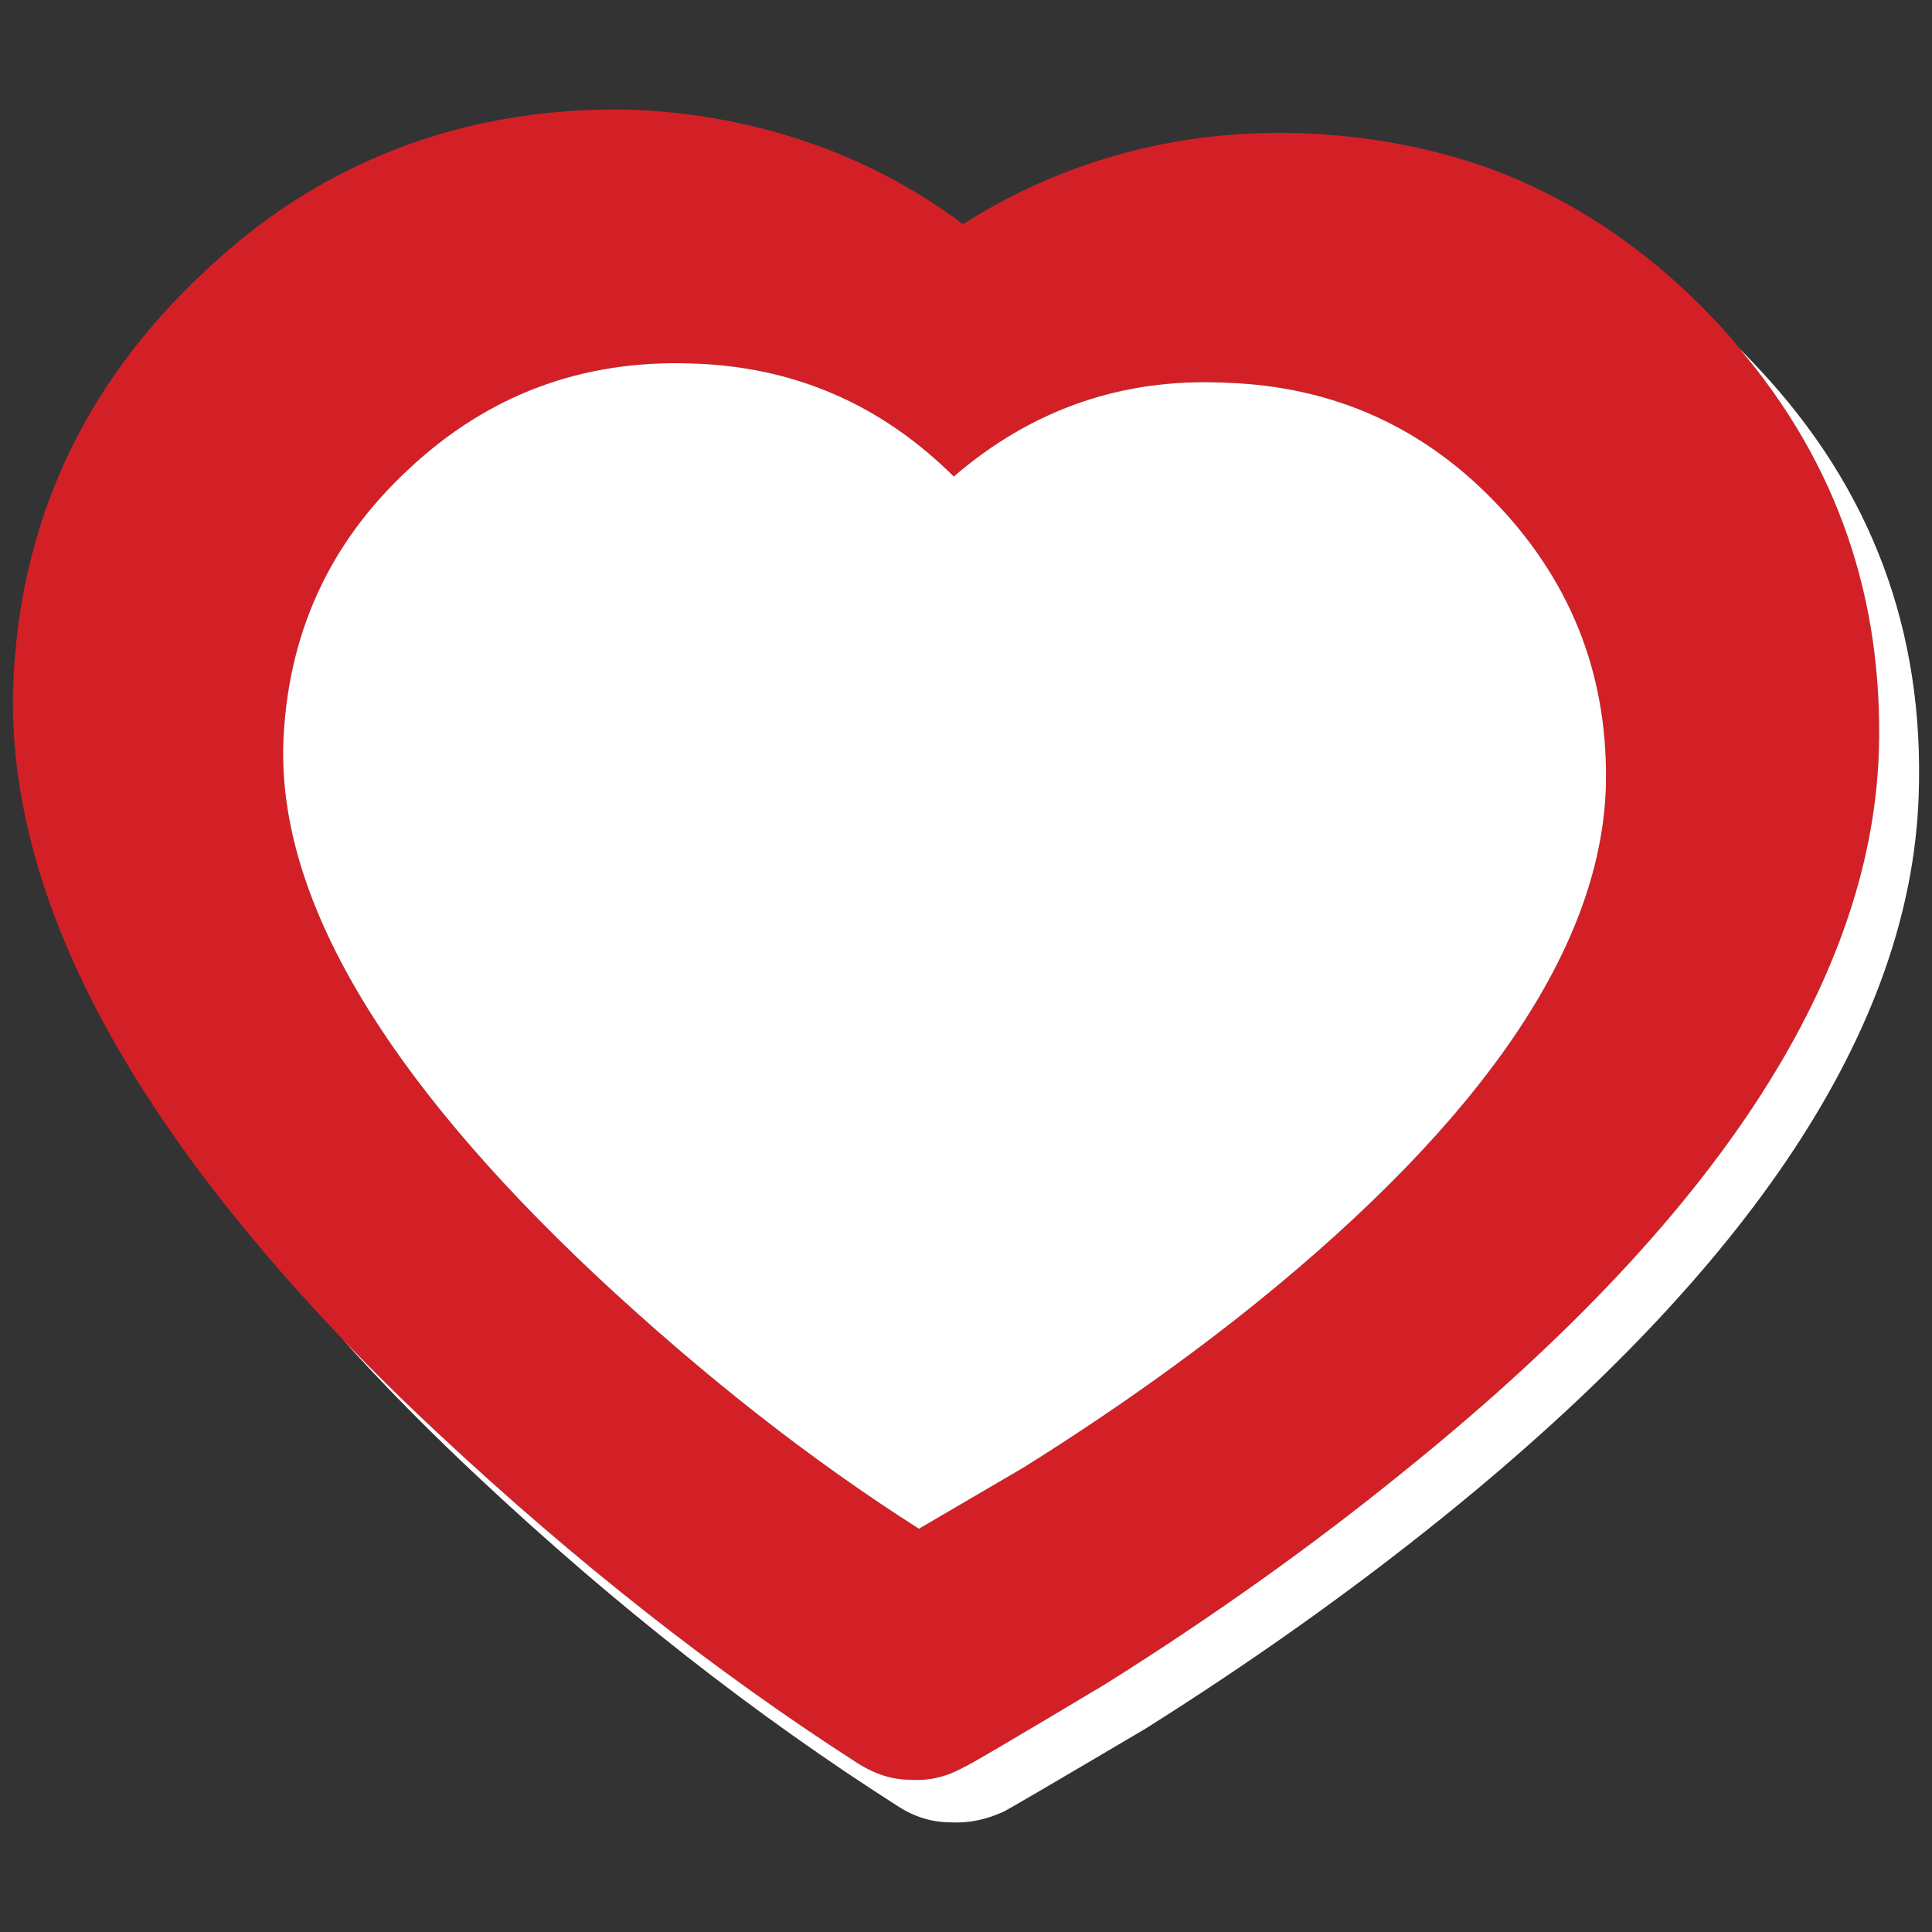 <?xml version="1.0" encoding="utf-8"?>
<!-- Generator: Adobe Illustrator 16.0.0, SVG Export Plug-In . SVG Version: 6.00 Build 0)  -->
<!DOCTYPE svg PUBLIC "-//W3C//DTD SVG 1.1//EN" "http://www.w3.org/Graphics/SVG/1.1/DTD/svg11.dtd">
<svg version="1.1" id="Layer_1" xmlns="http://www.w3.org/2000/svg" xmlns:xlink="http://www.w3.org/1999/xlink" x="0px" y="0px"
	 width="300px" height="300px" viewBox="0 0 300 300" enable-background="new 0 0 300 300" xml:space="preserve">
<rect x="0" y="0" width="300" height="300" fill="#333333" stroke="none"/>
<g>
	<path fill-rule="evenodd" clip-rule="evenodd" fill="#D32027" d="M270.102,54.123c15.164,17.885,22.377,38.787,21.642,62.706
		c-1.251,35.916-25.909,73.193-73.975,111.834c-14.06,11.405-29.405,22.335-46.041,32.787
		c-14.132,8.463-21.529,12.805-22.192,13.024c-2.649,1.473-5.41,2.099-8.281,1.879c-2.797,0-5.594-0.921-8.391-2.761
		c-21.935-14.131-43.539-31.133-64.811-51.003c-5.299-4.933-10.268-9.827-14.905-14.683c-34.889-36.579-51.929-70.25-51.12-101.014
		C2.911,81.428,12.811,59.864,31.729,42.2c7.213-6.845,14.979-12.253,23.296-16.229c13.102-6.329,27.529-9.309,43.281-8.941
		c13.176,0.588,25.394,3.569,36.656,8.941c5.078,2.429,9.937,5.374,14.573,8.832c5.668-3.606,11.667-6.549,17.997-8.832
		c10.894-3.9,22.341-5.666,34.337-5.298c10.232,0.369,19.874,2.134,28.929,5.298c13.396,4.858,25.355,12.917,35.884,24.178
		C267.932,51.474,269.07,52.799,270.102,54.123z M232.894,78.742c-11.554-12.365-25.799-18.805-42.728-19.319
		c-15.899-0.736-29.921,4.122-42.066,14.571c-11.335-11.259-24.916-17.111-40.741-17.552c-17.003-0.589-31.651,4.895-43.944,16.448
		C51.05,84.372,44.572,98.614,43.983,115.614c-0.662,23.919,15.531,51.408,48.581,82.467c16.635,15.528,33.344,28.63,50.126,39.302
		l16.229-9.494c13.176-8.243,25.247-16.781,36.215-25.613c35.185-28.481,53.256-55.05,54.211-79.706
		C249.861,105.642,244.377,91.033,232.894,78.742z"/>
	<path fill-rule="evenodd" clip-rule="evenodd" fill="#FFFFFF" d="M53.147,207.907c4.637,4.855,9.606,9.75,14.905,14.683
		c21.272,19.87,42.876,36.872,64.811,51.003c2.797,1.84,5.594,2.761,8.391,2.761c2.871,0.22,5.631-0.406,8.281-1.879
		c0.663-0.22,8.061-4.562,22.192-13.024c16.636-10.452,31.981-21.382,46.041-32.787c48.065-38.641,72.724-75.918,73.975-111.834
		c0.735-23.919-6.478-44.821-21.642-62.706c0.957,0.958,1.915,1.95,2.872,2.981c17.593,18.694,25.907,40.883,24.952,66.569
		c-1.253,35.843-25.836,73.119-73.752,111.833c-14.134,11.408-29.555,22.375-46.264,32.897
		c-14.206,8.392-21.566,12.695-22.082,12.917c-2.724,1.251-5.447,1.803-8.169,1.656c-2.944,0-5.705-0.848-8.281-2.539
		c-22.156-14.13-43.796-31.096-64.922-50.893C66.581,222.185,59.478,214.971,53.147,207.907z M96.428,102.697
		c7.361-6.843,16.083-10.119,26.167-9.824c9.568,0.367,17.775,3.9,24.621,10.598c7.213-6.182,15.604-9.09,25.173-8.721
		c10.158,0.294,18.695,4.158,25.615,11.591c6.847,7.359,10.159,16.045,9.937,26.053c-0.588,14.941-11.409,30.948-32.461,48.022
		c-6.697,5.3-13.947,10.415-21.749,15.347l-9.937,5.63c-9.937-6.33-19.948-14.167-30.032-23.515
		c-19.874-18.546-29.589-35.069-29.148-49.569C85.056,118.08,88.994,109.542,96.428,102.697z M232.894,78.742
		c11.483,12.291,16.968,26.9,16.452,43.827c-0.955,24.656-19.026,51.225-54.211,79.706c-10.968,8.832-23.039,17.37-36.215,25.613
		l-16.229,9.494c-16.783-10.672-33.492-23.773-50.126-39.302c-33.05-31.059-49.242-58.547-48.581-82.467
		c0.589-17,7.067-31.242,19.432-42.724c12.293-11.554,26.941-17.037,43.944-16.448c15.825,0.441,29.405,6.293,40.741,17.552
		c12.145-10.45,26.167-15.308,42.066-14.571C207.095,59.937,221.34,66.377,232.894,78.742z M96.428,102.697
		c-7.434,6.845-11.372,15.383-11.814,25.613c-0.441,14.5,9.275,31.023,29.148,49.569c10.083,9.348,20.095,17.185,30.032,23.515
		l9.937-5.63c7.802-4.932,15.052-10.047,21.749-15.347c21.052-17.074,31.873-33.082,32.461-48.022
		c0.223-10.008-3.09-18.694-9.937-26.053c-6.92-7.433-15.457-11.297-25.615-11.591c-9.568-0.369-17.96,2.539-25.173,8.721
		c-6.846-6.697-15.053-10.23-24.621-10.598C112.511,92.579,103.789,95.854,96.428,102.697z"/>
</g>
</svg>
